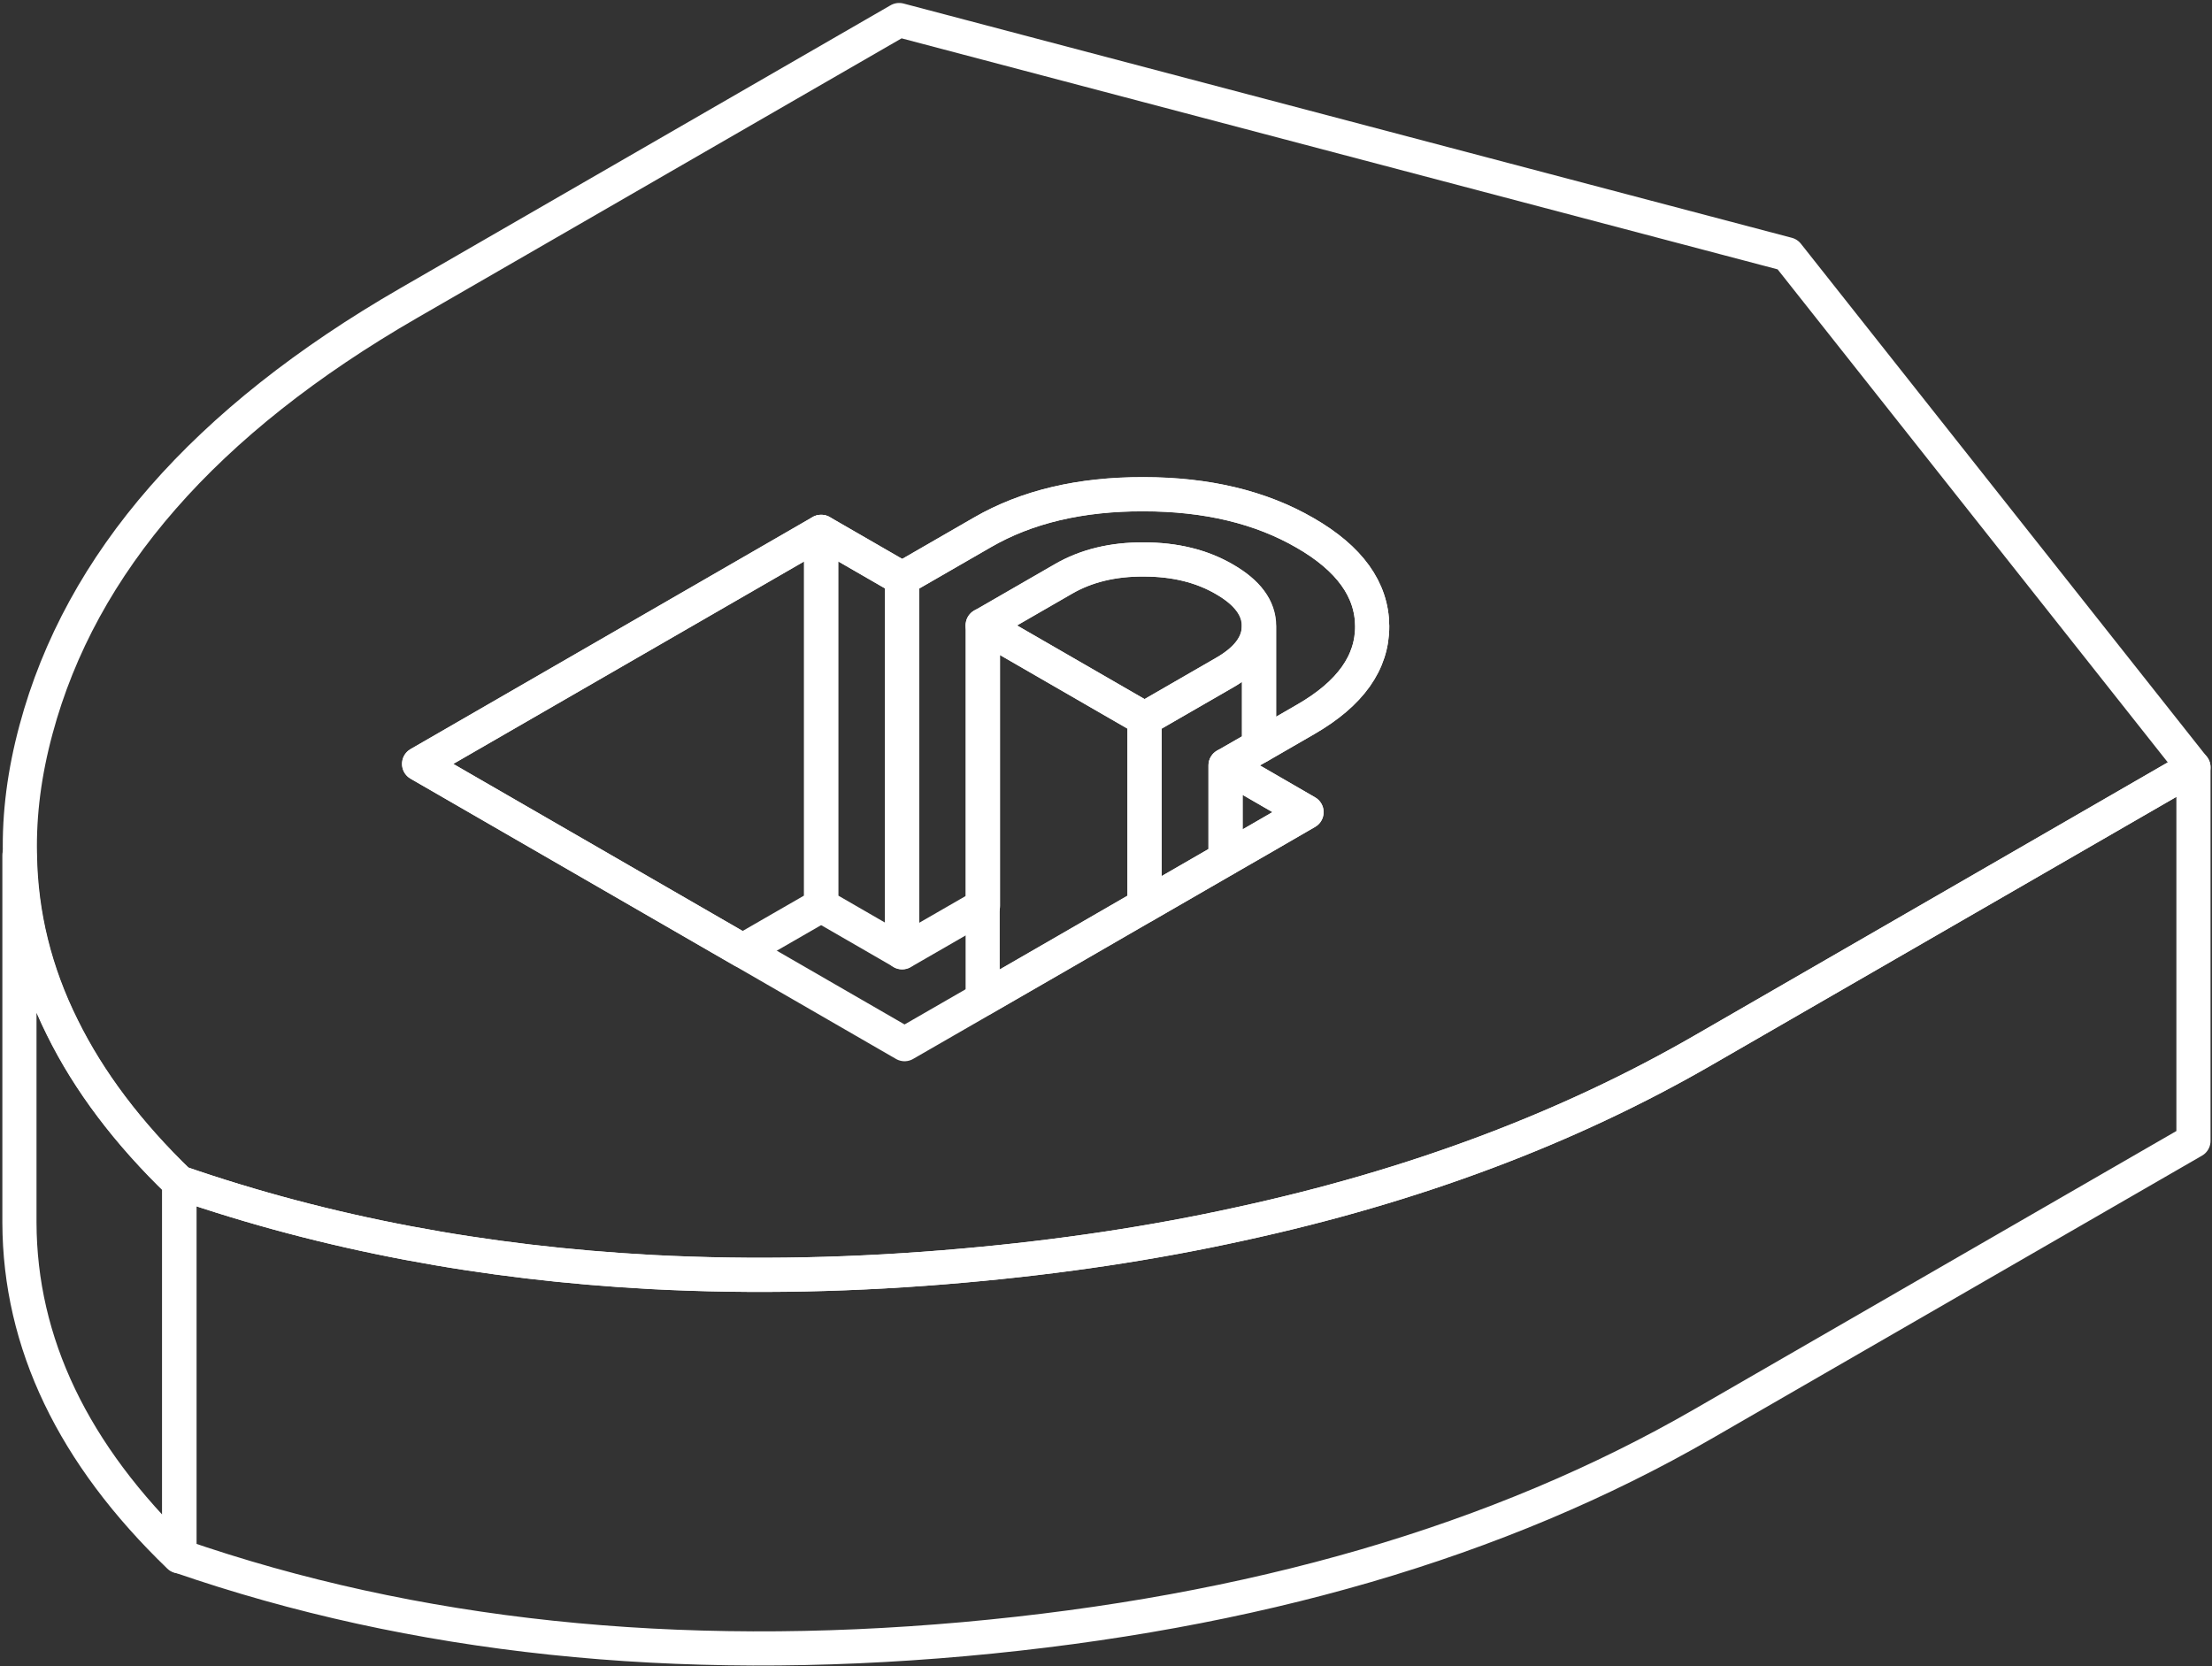 <svg width="592" height="446" viewBox="0 0 592 446" fill="none" xmlns="http://www.w3.org/2000/svg">
<rect x="0" y="0" width="592" height="446" fill="#333333" stroke="none"/>
<path d="M336.932 167.635V199.734L327.982 204.884V229.884L321.832 233.434L306.332 242.384V192.384L327.832 179.984C333.882 176.484 336.932 172.335 336.932 167.635Z" stroke="white" stroke-width="9.14" stroke-linecap="round" stroke-linejoin="round"/>
<path d="M47.951 316.54V416.54C19.551 389.19 5.301 359.44 5.201 327.24V228.891C5.501 244.891 9.301 260.29 16.651 275.04C23.751 289.44 34.201 303.29 47.951 316.54Z" stroke="white" stroke-width="9.14" stroke-linecap="round" stroke-linejoin="round"/>
<path d="M478.388 68.063L240.638 5.363L109.388 81.113C54.888 112.563 21.638 150.613 9.638 195.263C6.538 206.763 5.088 217.813 5.338 228.713V228.864C5.588 244.864 9.388 260.263 16.738 275.013C23.838 289.413 34.288 303.263 48.038 316.513C87.338 330.113 129.488 338.063 174.538 340.463C201.338 341.863 229.188 341.313 258.088 338.713C283.988 336.413 308.638 332.714 331.988 327.564C378.288 317.514 419.588 302.013 455.788 281.113L532.738 236.713L587.038 205.363L478.388 68.063ZM349.538 192.463L336.988 199.713L328.038 204.863L336.988 210.013L349.688 217.363L336.988 224.713L328.038 229.863L321.888 233.413L306.388 242.363L284.588 254.963L263.088 267.363L242.088 279.464L198.788 254.464L112.188 204.464L219.788 142.363L241.438 154.863L262.938 142.463C274.788 135.613 289.138 132.213 306.038 132.263C322.938 132.263 337.388 135.714 349.288 142.614C361.188 149.464 367.188 157.814 367.238 167.564C367.288 177.314 361.388 185.613 349.538 192.463Z" stroke="white" stroke-width="9.14" stroke-linecap="round" stroke-linejoin="round"/>
<path d="M219.743 142.344V242.344L198.743 254.444L112.143 204.444L219.743 142.344Z" stroke="white" stroke-width="9.14" stroke-linecap="round" stroke-linejoin="round"/>
<path d="M241.435 154.844V254.844L219.785 242.344V142.344L241.435 154.844Z" stroke="white" stroke-width="9.14" stroke-linecap="round" stroke-linejoin="round"/>
<path d="M336.894 167.53V167.63C336.894 172.33 333.844 176.48 327.794 179.98L306.294 192.38L262.994 167.38L284.494 154.98C290.594 151.43 297.794 149.68 306.044 149.73C314.344 149.73 321.544 151.48 327.644 155.03C333.794 158.58 336.894 162.73 336.894 167.53Z" stroke="white" stroke-width="9.14" stroke-linecap="round" stroke-linejoin="round"/>
<path d="M306.294 192.355V242.355L284.494 254.955L262.994 267.355V167.355L306.294 192.355Z" stroke="white" stroke-width="9.14" stroke-linecap="round" stroke-linejoin="round"/>
<path d="M367.239 167.592C367.289 177.342 361.389 185.642 349.539 192.492L336.989 199.742V167.542C336.989 162.742 333.889 158.592 327.739 155.042C321.639 151.492 314.439 149.742 306.139 149.742C297.889 149.692 290.689 151.442 284.589 154.992L263.089 167.392V242.392C263.089 242.392 262.989 242.442 262.939 242.492L241.439 254.892V154.892L262.939 142.492C274.789 135.642 289.139 132.242 306.039 132.292C322.939 132.292 337.389 135.742 349.289 142.642C361.189 149.492 367.189 157.842 367.239 167.592Z" stroke="white" stroke-width="9.14" stroke-linecap="round" stroke-linejoin="round"/>
<path d="M349.656 217.358L336.956 224.708L328.006 229.858V204.858L336.956 210.008L349.656 217.358Z" stroke="white" stroke-width="9.14" stroke-linecap="round" stroke-linejoin="round"/>
<path d="M587.038 205.348V305.348L455.79 381.098C401.29 412.548 335.39 431.748 258.09 438.698C180.79 445.598 110.789 438.198 48.039 416.498V316.498C87.339 330.098 129.49 338.048 174.54 340.448C201.34 341.848 229.19 341.298 258.09 338.698C283.99 336.398 308.64 332.698 331.99 327.548C378.29 317.498 419.59 301.998 455.79 281.098L532.738 236.698L587.038 205.348Z" stroke="white" stroke-width="9.14" stroke-linecap="round" stroke-linejoin="round"/>
</svg>
